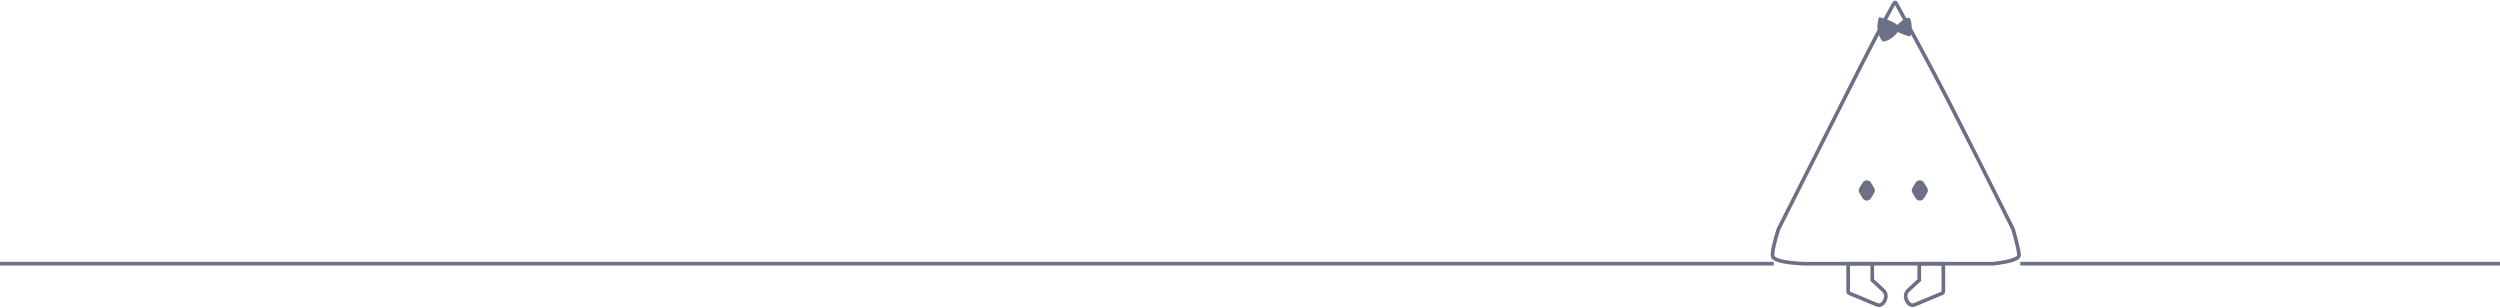 <?xml version="1.0" encoding="UTF-8"?>
<svg id="footer" width="1024px" height="126px" viewBox="0 0 1024 126" version="1.1" xmlns="http://www.w3.org/2000/svg"
    xmlns:xlink="http://www.w3.org/1999/xlink">
    <defs>
        <style>
            * {
                --ctp-mocha-overlay0: #6c7086;
            }

            .stroke {
                stroke: #6c7086;
                stroke-width: 1.5;
            }

            .fill {
                fill: #6c7086;
            }
        </style>
    </defs>
    <g fill="none" transform="translate(0, 1)">
        <g id='edge' class="stroke">
            <line x1="827.5" y1="107" x2="1024" y2="107" />
            <line x1="0" y1="107" x2="726.5" y2="107" />
        </g>
        <g id="sassy" transform="translate(726, 0)">
            <g id="body" class="stroke">
                <path
                    d="M50.272,107 L90.43,107 C97.576,106.201 101.099,105.002 100.998,103.403 C100.897,101.805 100.092,98.308 98.582,92.913 C87.813,71.333 79.359,54.549 73.22,42.56 C67.08,30.571 59.683,16.734 51.027,1.049 C50.725,0.35 50.474,0 50.272,0 C50.071,0 49.769,0.35 49.367,1.049 C44.536,9.841 38.749,20.93 32.005,34.318 C25.262,47.705 15.399,67.237 2.415,92.913 C0.805,98.108 0,101.655 0,103.553 C0,105.451 4.227,106.6 12.681,107 L50.272,107 Z" />
            </g>
            <g id="feet" class="stroke" transform="translate(31, 107)">
                <path id="r-foot"
                    d="M0,0 L0,11.241 C0.029,11.546 0.08,11.754 0.152,11.865 C0.224,11.977 0.376,12.081 0.608,12.178 L11.847,16.861 C13.063,17.278 14.075,16.757 14.885,15.3 C15.695,13.843 15.645,12.49 14.733,11.241 L9.873,6.713 L9.873,0 L0,0 Z">
                    <animate attributeName="d" dur="2s" begin="1s" repeatCount="indefinite" values="
                        M0,0 L0,11.241 C0.029,11.546 0.08,11.754 0.152,11.865 C0.224,11.977 0.376,12.081 0.608,12.178 L11.847,16.861 C13.063,17.278 14.075,16.757 14.885,15.3 C15.695,13.843 15.645,12.49 14.733,11.241 L9.873,6.713 L9.873,0 L0,0 Z;

                        M1,0 L0,11.241 C0.029,11.546 0.08,11.754 0.152,11.865 C0.224,11.977 0.376,12.081 0.608,12.178 L11.847,16.861 C13.063,17.278 14.075,16.757 14.885,15.3 C15.695,13.843 15.645,12.49 14.733,11.241 L9.873,6.713 L10.873,0 L1,0 Z;

                        M0,0 L0,11.241 C0.029,11.546 0.08,11.754 0.152,11.865 C0.224,11.977 0.376,12.081 0.608,12.178 L11.847,16.861 C13.063,17.278 14.075,16.757 14.885,15.3 C15.695,13.843 15.645,12.49 14.733,11.241 L9.873,6.713 L9.873,0 L0,0 Z;
                        " />
                    <animateTransform attributeName="transform" attributeType="XML" type="translate"
                        values="0 0; -1 0; 0 0" dur="2s" begin="1s" repeatCount="indefinite" />
                </path>
                <path id="l-foot"
                    d="M23.543,0 L23.543,11.241 C23.572,11.546 23.623,11.754 23.695,11.865 C23.767,11.977 23.919,12.081 24.151,12.178 L35.39,16.861 C36.605,17.278 37.618,16.757 38.428,15.3 C39.238,13.843 39.188,12.49 38.276,11.241 L33.416,6.713 L33.416,0 L23.543,0 Z"
                    transform="translate(31.271, 8.5) scale(-1, 1) translate(-31.271, -8.5) ">
                    <animate attributeName="d" dur="2s" repeatCount="indefinite" values="
                        M23.543,0 L23.543,11.241 C23.572,11.546 23.623,11.754 23.695,11.865 C23.767,11.977 23.919,12.081 24.151,12.178 L35.39,16.861 C36.605,17.278 37.618,16.757 38.428,15.3 C39.238,13.843 39.188,12.49 38.276,11.241 L33.416,6.713 L33.416,0 L23.543,0 Z;

                        M23.543,0 L24.543,11.241 C24.572,11.546 24.623,11.754 24.695,11.865 C24.767,11.977 24.919,12.081 25.151,12.178 L36.39,16.861 C37.605,17.278 38.618,16.757 39.428,15.3 C40.238,13.843 40.188,12.49 39.276,11.241 L34.416,6.713 L33.416,0 L23.543,0 Z;

                        M23.543,0 L23.543,11.241 C23.572,11.546 23.623,11.754 23.695,11.865 C23.767,11.977 23.919,12.081 24.151,12.178 L35.39,16.861 C36.605,17.278 37.618,16.757 38.428,15.3 C39.238,13.843 39.188,12.49 38.276,11.241 L33.416,6.713 L33.416,0 L23.543,0 Z;
                        " />
                </path>
            </g>
            <g id="eyes" class="fill" transform="translate(35, 71)">
                <path id="r-eye" transform-origin="50% 7.615"
                    d="M5.353,2.815 L6.657,4.962 C7.045,5.6 7.045,6.4 6.657,7.038 L5.353,9.185 C4.78,10.129 3.55,10.43 2.606,9.857 C2.331,9.69 2.101,9.46 1.935,9.185 L0.631,7.038 C0.243,6.4 0.243,5.6 0.631,4.962 L1.935,2.815 C2.508,1.871 3.738,1.57 4.682,2.143 C4.957,2.31 5.187,2.54 5.353,2.815 Z">
                    <animateTransform id="r-blink" attributeName="transform" attributeType="XML" type="scale"
                        begin="3s;r-blink.end+5s" dur="0.15s" fill="remove" repeatCount="1" values="1 1; 1 0; 1 1;" />
                </path>
                <g transform="translate(21.712, 0)">
                    <path id="l-eye" transform-origin="50% 7.615"
                        d="M5.353,2.815 L6.657,4.962 C7.045,5.6 7.045,6.4 6.657,7.038 L5.353,9.185 C4.78,10.129 3.55,10.43 2.606,9.857 C2.331,9.69 2.101,9.46 1.935,9.185 L0.631,7.038 C0.243,6.4 0.243,5.6 0.631,4.962 L1.935,2.815 C2.508,1.871 3.738,1.57 4.682,2.143 C4.957,2.31 5.187,2.54 5.353,2.815 Z">
                        <animateTransform id="l-blink" attributeName="transform" attributeType="XML" type="scale"
                            begin="3s;l-blink.end+5s" dur="0.15s" fill="remove" repeatCount="1"
                            values="1 1; 1 0; 1 1;" />
                    </path>
                </g>
            </g>
            <g id="bow-tie" class="fill">
                <path
                    d="M43.666,6 C43.666,6 49.34,7.477 51.089,9.219 C51.089,9.219 54.46,5.875 55.966,6.347 C57.473,6.82 57.091,13.957 56.341,13.924 C55.591,13.891 51.864,12.565 51.404,12.073 C51.404,12.073 48.431,16.01 45.13,16 C45.13,16 41.557,12.129 43.666,6 L43.666,6 Z" />
            </g>
        </g>
    </g>
</svg>